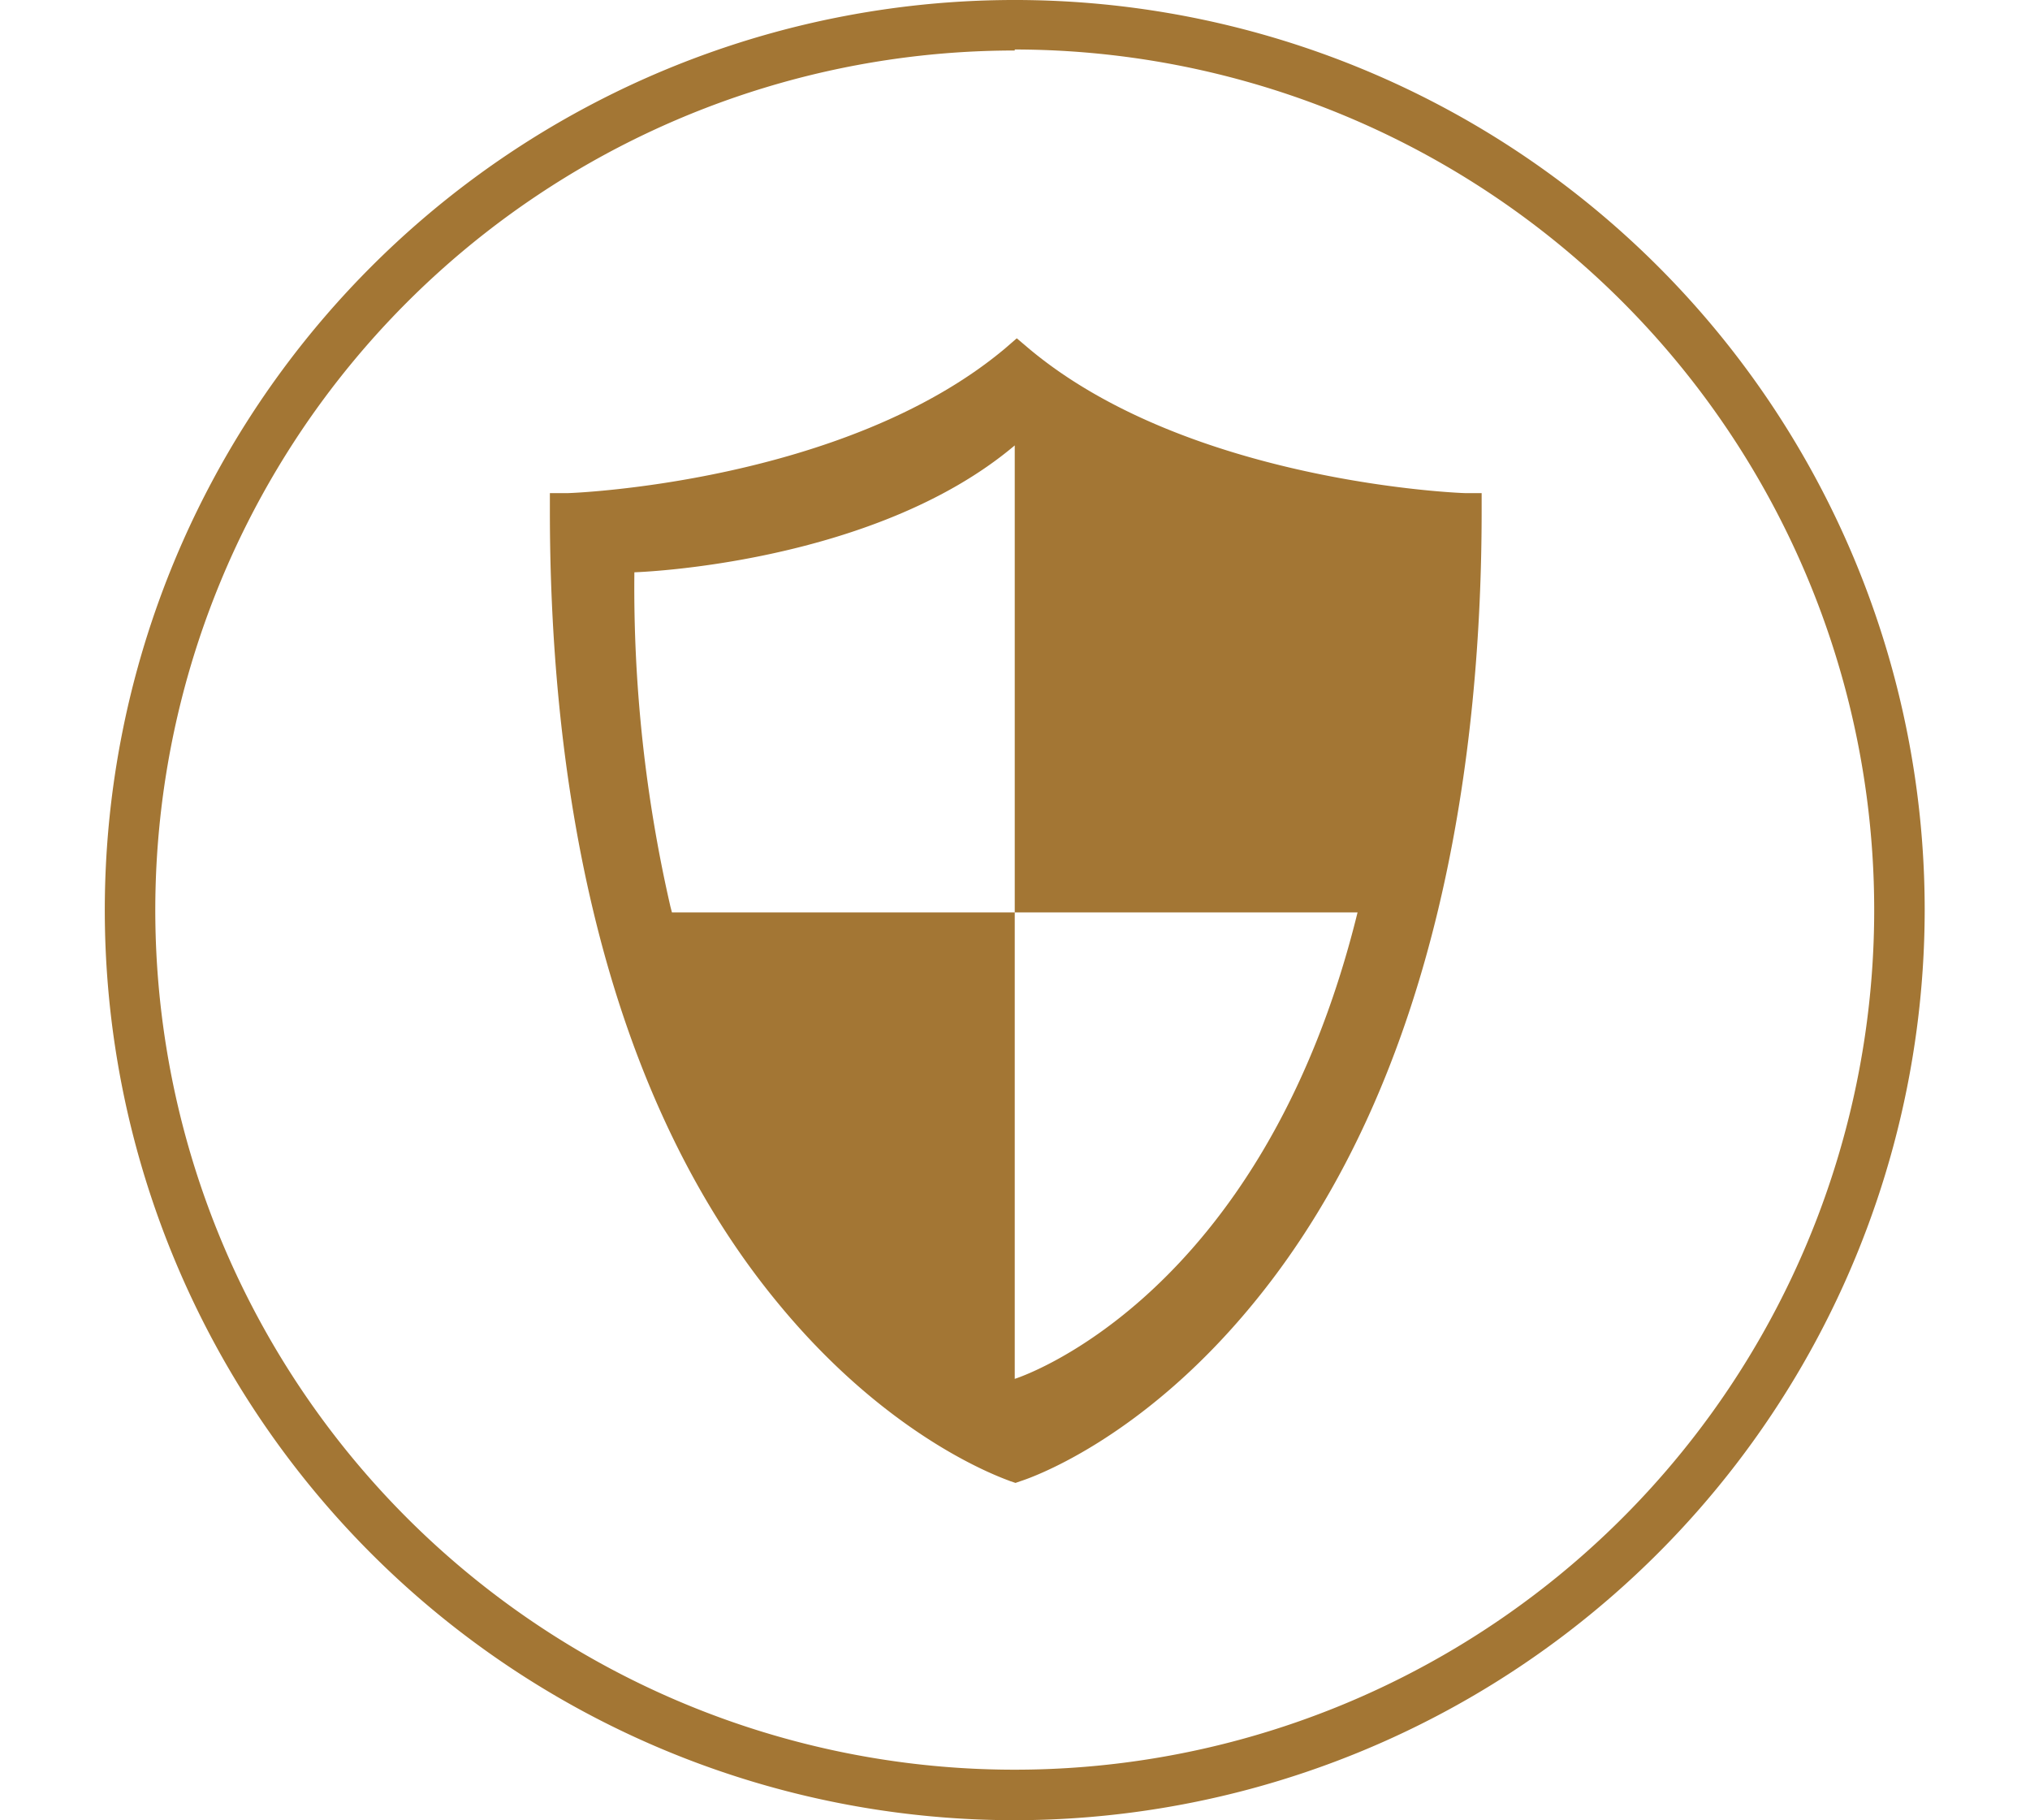<svg xmlns="http://www.w3.org/2000/svg" width="80" viewBox="0 0 71.72 71.72">
  <g>
    <path d="M2422.8,1343.77a35.86,35.86,0,1,1,35.86-35.86A35.9,35.9,0,0,1,2422.8,1343.77Zm0-69.73a33.87,33.87,0,1,0,33.87,33.87A33.91,33.91,0,0,0,2422.8,1274Z" transform="translate(-2386.95 -1272.05)" fill="#a37634"/>
    <path d="M2404.48,1291.48v0.7c0,9.25,1.51,22.17,9,31.23,4.51,5.48,9,6.93,9.14,7l0.21,0.07,0.2-.07c0.19-.06,4.66-1.5,9.17-7,7.45-9.06,9-22,9-31.23v-0.7l-0.65,0c-0.11,0-10.88-.39-17.21-5.71l-0.46-.39-0.45.39c-6.33,5.32-17.13,5.71-17.24,5.71Zm18.32,34.9h0Zm-15-31.78s9.41-.28,15-5h0V1308h13.51c-3.78,15.35-13.51,18.38-13.51,18.38V1308h-13.51l-0.06-.23A56.23,56.23,0,0,1,2407.81,1294.6Z" transform="translate(-2386.95 -1272.05)" fill="#a37634"/>
  </g>
</svg>
